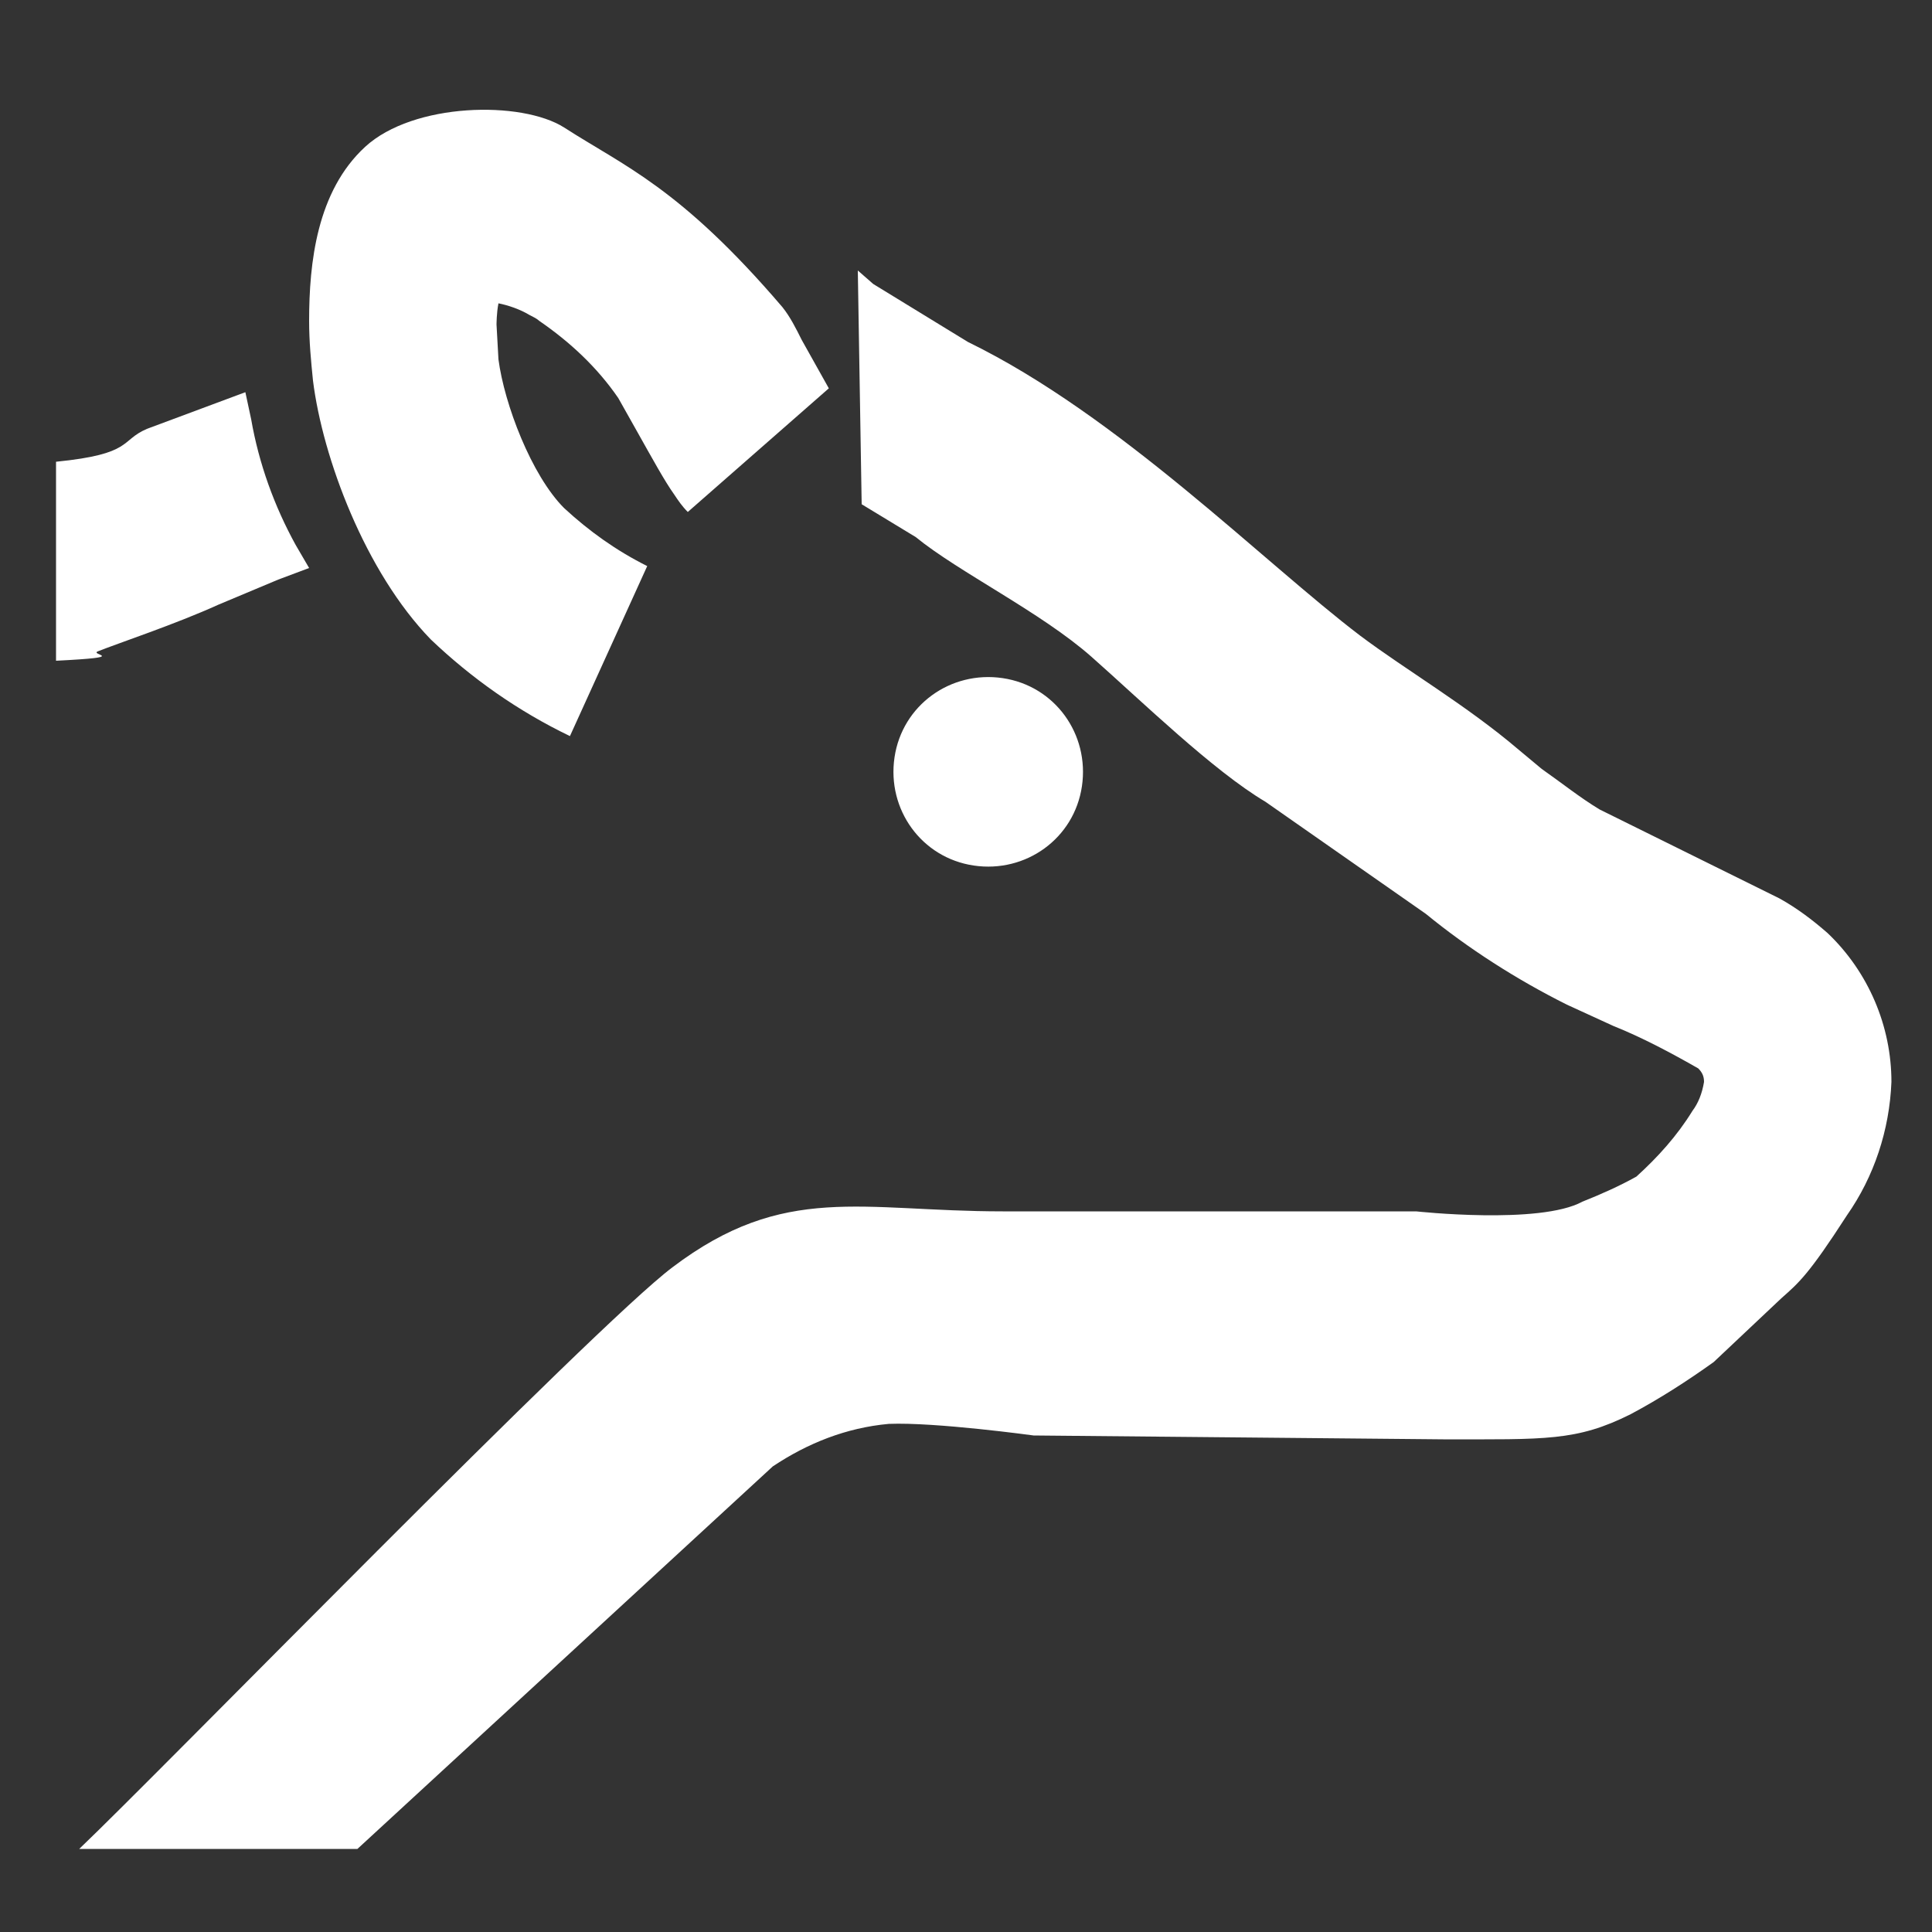 <?xml version="1.0" encoding="utf-8"?>
<!-- Generator: Adobe Illustrator 20.1.0, SVG Export Plug-In . SVG Version: 6.00 Build 0)  -->
<svg version="1.1" id="cow_head" xmlns="http://www.w3.org/2000/svg" xmlns:xlink="http://www.w3.org/1999/xlink" x="0px" y="0px"
	 viewBox="0 0 100 100" style="enable-background:new 0 0 100 100;" xml:space="preserve">
<rect x="0" y="0" width="100" height="100" fill="#333333" stroke="none"/>
<style type="text/css">
	.st0{fill:#FFFFFF;}
</style>
<title>cow_head</title>
<g id="Cow_2-2">
	<path class="st0" d="M11.3,31.3l3.1-1.3l1.6-0.6l-0.7-1.2c-1.1-2-1.9-4.2-2.3-6.5l-0.3-1.4l-5.1,1.9c-1.4,0.6-0.7,1.3-4.7,1.7v10.3
		c4-0.2,1.6-0.3,2.2-0.5C6.1,33.3,9.1,32.3,11.3,31.3z M29.2,6.6c-2.2-1.4-7.8-1.3-10.3,1s-2.9,6-2.9,9c0,1.1,0.1,2.1,0.2,3.1
		c0.5,4,2.7,9.9,6.1,13.4c2.1,2,4.5,3.7,7.2,5l4-8.8c-1.6-0.8-3-1.8-4.3-3c-1.7-1.7-3.1-5.4-3.4-7.7l-0.1-1.8c0,0,0-0.6,0.1-1.1
		c0.5,0.1,1.1,0.3,1.6,0.6c0.2,0.1,0.4,0.2,0.5,0.3c1.6,1.1,3,2.4,4.1,4l0.9,1.6c0.9,1.6,1.5,2.7,2,3.4c0.2,0.3,0.4,0.6,0.7,0.9
		l7.3-6.4l-1.4-2.5c-0.3-0.6-0.6-1.2-1-1.7C35.2,9.7,32.3,8.6,29.2,6.6z M82.8,41.9c-1-0.6-2-1.4-3-2.1l-1.2-1
		c-2.7-2.3-5.8-4.1-8.2-5.9c-5-3.8-12.5-11.4-20.3-15.2c0,0,0,0-4.9-3L44.4,14l0.2,12.1l2.8,1.7c2.2,1.8,6.5,3.9,9.1,6.2
		s6.3,5.9,9,7.5l8.3,5.8c2.2,1.8,4.7,3.4,7.3,4.7l2.4,1.1c1.5,0.6,3,1.4,4.4,2.2c0.2,0.2,0.3,0.4,0.3,0.7c-0.1,0.6-0.3,1.1-0.6,1.5
		c-0.8,1.3-1.8,2.4-2.9,3.4c-0.9,0.5-1.8,0.9-2.8,1.3c-2.2,1.2-8.6,0.5-8.6,0.5H51.9c-7.3,0-11.3-1.5-17.1,2.9
		c-4,3-26.5,26.1-30.7,30.1h14.4l21.5-19.8c1.8-1.2,3.8-2,6-2.2c2.4-0.1,7.5,0.6,7.5,0.6l21.2,0.2c5.3,0,6.9,0.1,9.7-1.3
		c1.5-0.8,2.9-1.7,4.3-2.7l3.5-3.3c0.9-0.8,1.4-1.2,3.4-4.3c1.4-2,2.2-4.4,2.3-6.9c0-2.9-1.2-5.7-3.3-7.7c-0.8-0.7-1.6-1.3-2.5-1.8
		 M50.4,44.8c2.7,0.4,5.2-1.4,5.6-4.1s-1.4-5.2-4.1-5.6l0,0c-2.7-0.4-5.2,1.4-5.6,4.1c0,0,0,0,0,0C45.9,41.9,47.7,44.4,50.4,44.8
		C50.4,44.8,50.4,44.8,50.4,44.8z"/>
</g>
</svg>
